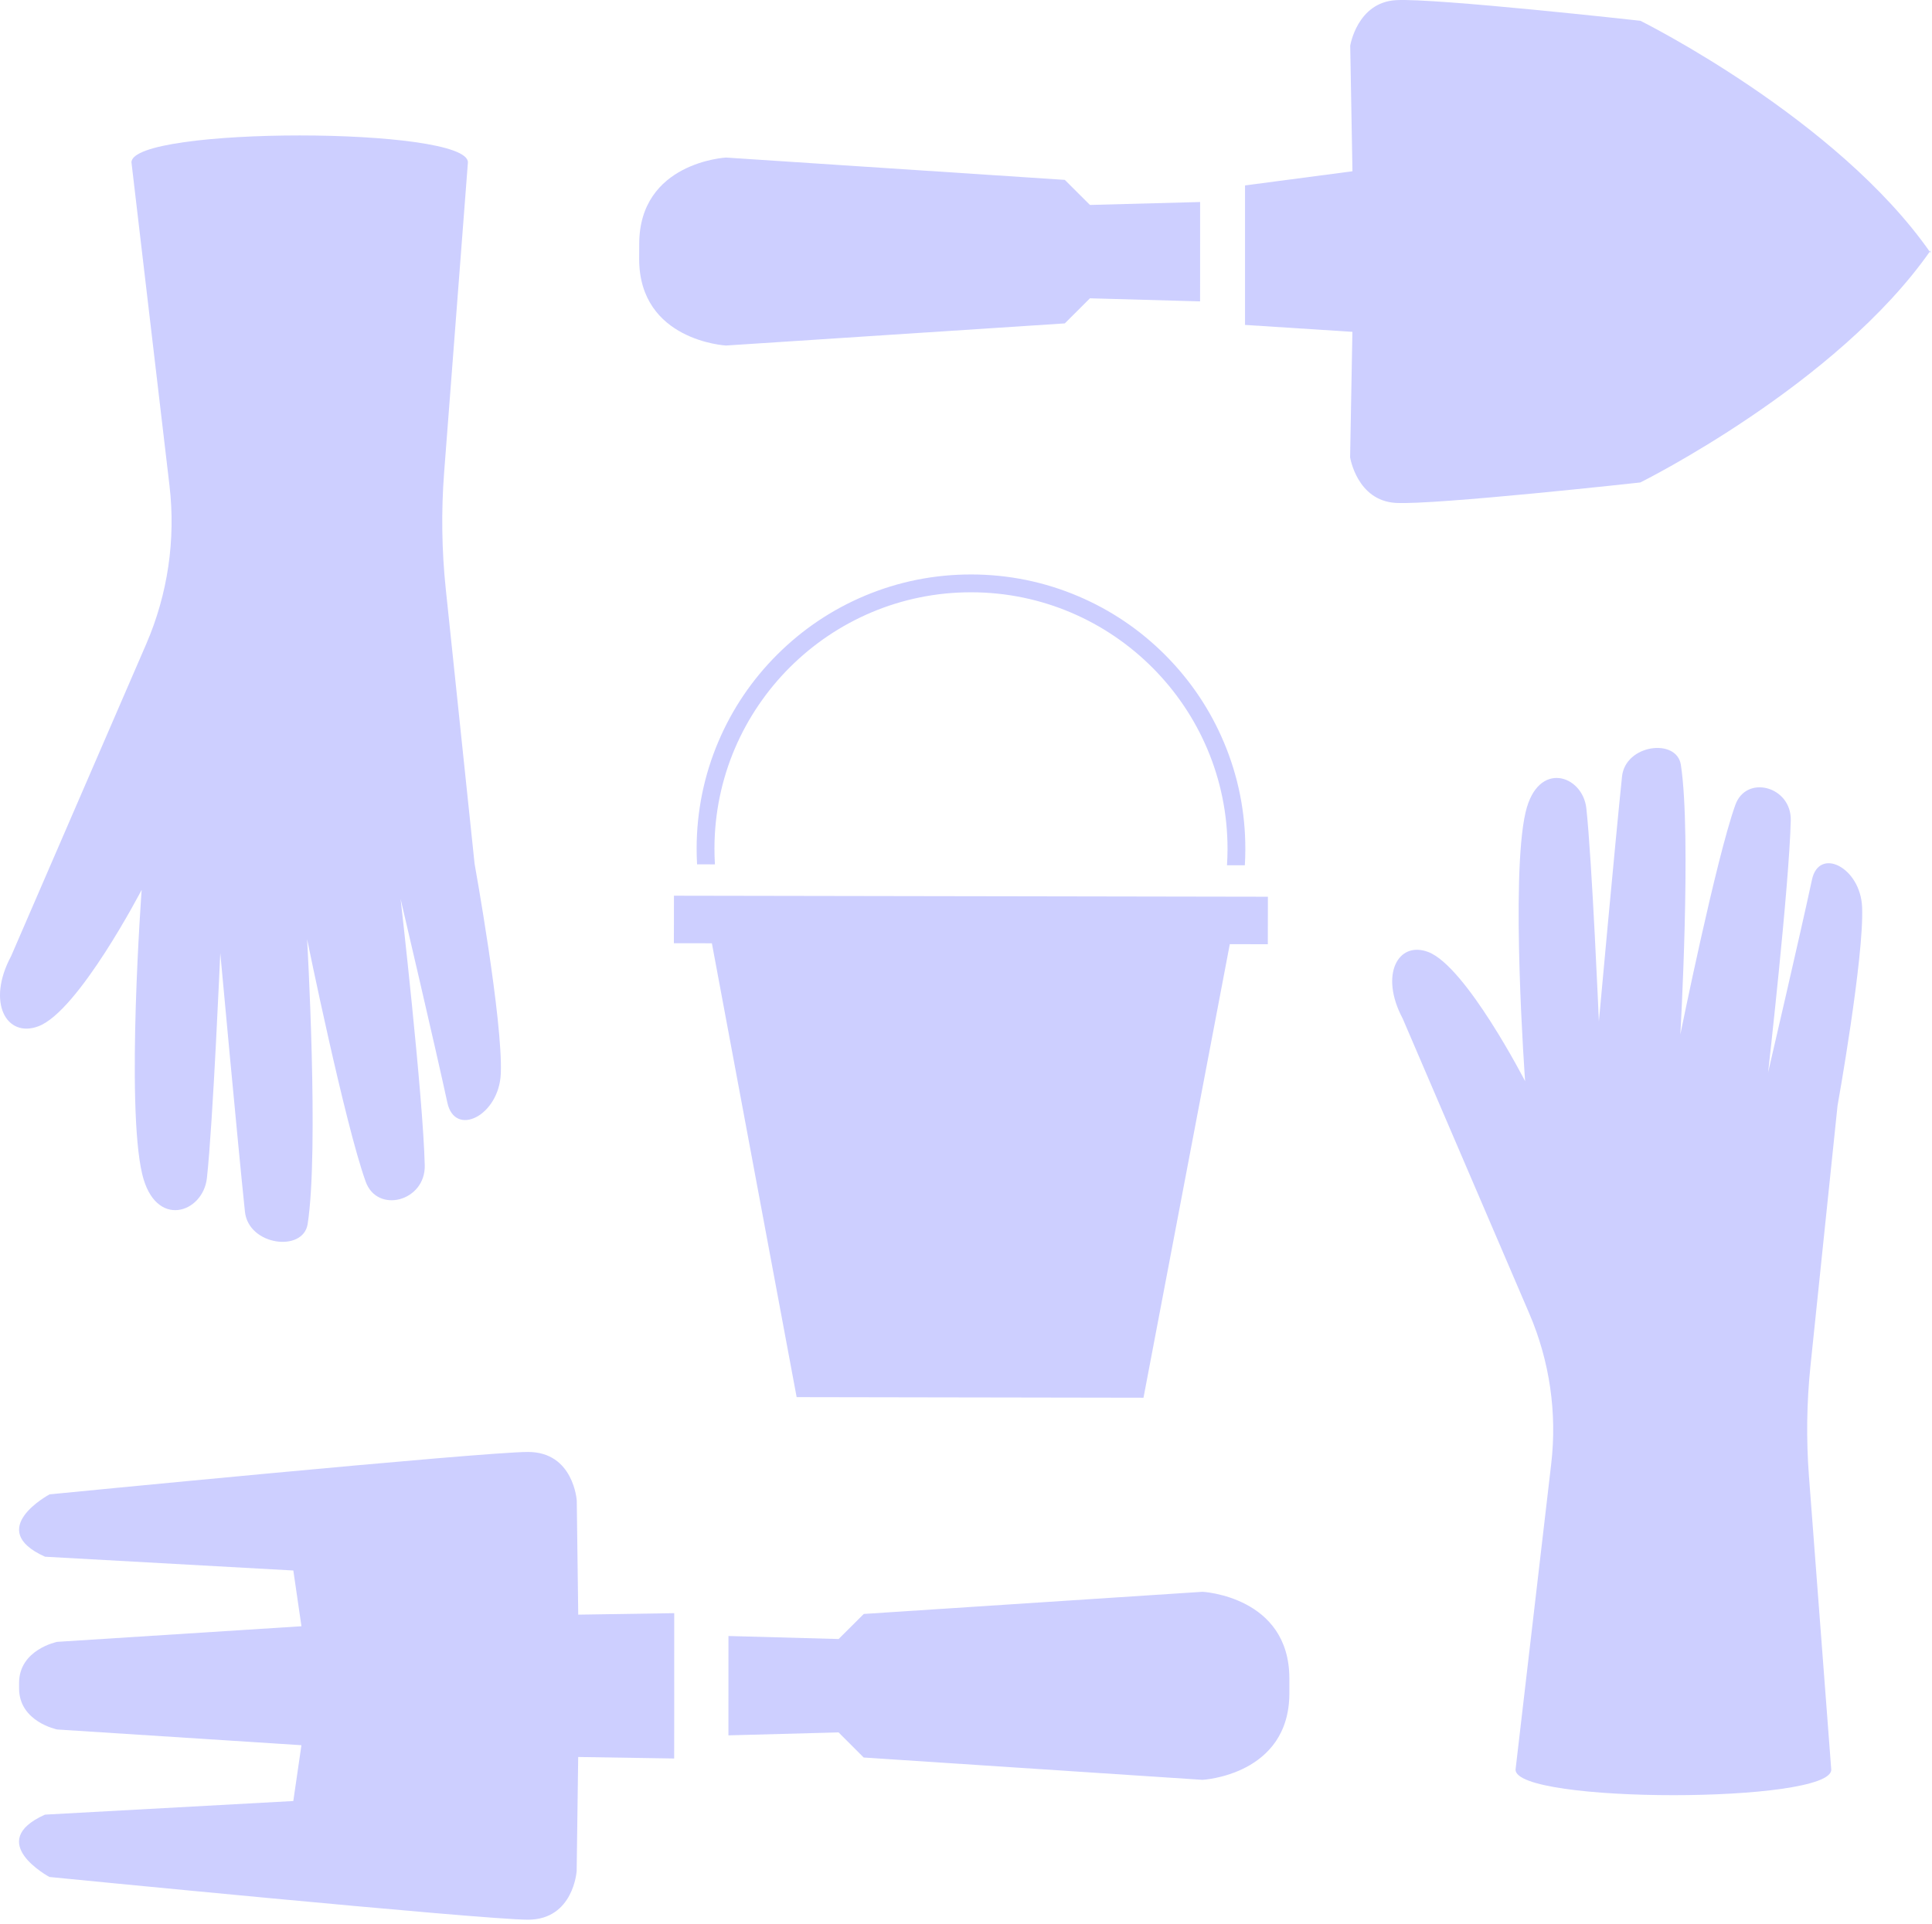 <svg width="247" height="246" viewBox="0 0 247 246" fill="none" xmlns="http://www.w3.org/2000/svg">
<path d="M172.9 42.43L172.607 58.472C172.607 58.472 173.474 64.013 178.441 64.304C183.408 64.593 209.708 61.69 209.708 61.69C209.708 61.69 234.838 49.237 246.818 32.031L246.822 32.337C234.848 15.125 209.721 2.657 209.721 2.657C209.721 2.657 183.432 -0.27 178.467 0.02C173.5 0.314 172.621 5.848 172.621 5.848L172.907 21.899L159.17 23.709L159.171 41.546L172.9 42.43Z" fill="#CDCFFF"/>
<path d="M81.714 33.095C81.711 43.594 92.816 44.181 92.816 44.181L136.131 41.351L139.345 38.143L153.427 38.535L153.431 25.831L139.347 26.205L136.134 23L92.822 20.145C92.822 20.145 81.72 20.723 81.722 31.216L81.714 33.095Z" fill="#CDCFFF"/>
<path d="M179.326 130.231L195.523 167.975C198.117 174.019 199.081 180.637 198.319 187.169L193.757 226.283C193.757 230.625 234.121 230.625 234.121 226.283L231.27 188.779C230.911 184.068 230.976 179.334 231.465 174.635L234.922 141.388C234.922 141.388 238.33 122.385 238.065 115.993C237.854 110.892 232.559 108.254 231.655 112.48C230.263 118.99 226.046 137.135 226.046 137.135C226.046 137.135 228.744 113.288 228.943 104.899C229.046 100.549 223.26 98.997 221.855 102.926C219.36 109.907 214.828 132.265 214.828 132.265C214.828 132.265 216.279 106.791 214.894 97.796C214.362 94.338 207.798 95.172 207.37 99.29C206.511 107.543 204.411 130.601 204.411 130.601C204.411 130.601 203.535 110.004 202.809 103.357C202.345 99.108 196.618 97.131 195.043 103.851C193.081 112.222 194.981 138.244 194.981 138.244C194.981 138.244 187.421 123.551 182.592 121.725C178.746 120.271 176.341 124.621 179.326 130.231Z" fill="#CDCFFF"/>
<path d="M164.841 214.622C164.841 204.12 153.744 203.534 153.744 203.534L110.433 206.367L107.216 209.573L93.131 209.188L93.127 221.891L107.211 221.513L110.419 224.724L153.734 227.579C153.734 227.579 164.84 227.002 164.842 216.5L164.841 214.622Z" fill="#CDCFFF"/>
<path d="M86.198 216.687L86.191 224.85L73.92 224.657L73.724 239.24C73.724 239.24 73.328 245.462 67.489 245.462C61.646 245.455 6.326 240.001 6.326 240.001C6.326 240.001 -2.043 235.523 5.75 232.028L37.498 230.287L38.537 223.151L7.31 221.139C7.31 221.139 2.438 220.165 2.439 215.885V215.189C2.442 210.907 7.31 209.935 7.31 209.935L38.541 207.94L37.502 200.812L5.753 199.049C-2.036 195.544 6.341 191.075 6.341 191.075C6.341 191.075 61.66 185.65 67.504 185.654C73.346 185.654 73.737 191.874 73.737 191.874L73.925 206.457L86.197 206.267L86.195 214.436L86.198 216.687Z" fill="#CDCFFF"/>
<path d="M1.427 122.239C-1.753 128.167 0.81 132.762 4.908 131.226C10.054 129.297 18.111 113.774 18.111 113.774C18.111 113.774 16.086 141.266 18.177 150.111C19.855 157.209 25.958 155.122 26.453 150.632C27.227 143.609 28.161 121.848 28.161 121.848C28.161 121.848 30.398 146.209 31.314 154.929C31.77 159.279 38.764 160.16 39.333 156.507C40.808 147.004 39.262 120.09 39.262 120.09C39.262 120.09 44.091 143.712 46.75 151.087C48.247 155.238 54.413 153.598 54.303 149.003C54.092 140.14 51.217 114.945 51.217 114.945C51.217 114.945 55.711 134.116 57.194 140.993C58.157 145.458 63.8 142.671 64.025 137.281C64.307 130.529 60.675 110.452 60.675 110.452L56.992 75.326C56.47 70.361 56.401 65.36 56.783 60.383L59.822 20.759C59.822 16.172 16.807 16.172 16.807 20.759L21.668 62.084C22.48 68.985 21.453 75.977 18.689 82.362L1.427 122.239Z" fill="#CDCFFF"/>
<g style="mix-blend-mode:multiply">
<path d="M128.382 114.602L119.877 114.588L86.163 114.53L86.153 120.605L91.012 120.613L101.848 178.644L119.768 178.675L128.272 178.689L146.192 178.72L157.226 120.726L162.087 120.734L162.097 114.66L128.382 114.602Z" fill="#CDCFFF"/>
<path d="M91.341 108.473C91.372 90.389 106.109 75.701 124.195 75.732C142.276 75.762 156.967 90.5 156.936 108.585C156.935 109.273 156.91 109.956 156.867 110.634L159.149 110.637C159.189 109.958 159.211 109.274 159.212 108.589C159.22 103.855 158.301 99.259 156.478 94.931C154.719 90.751 152.197 86.995 148.982 83.769C145.767 80.543 142.019 78.007 137.844 76.234C133.524 74.397 128.933 73.461 124.199 73.453C119.463 73.445 114.869 74.364 110.539 76.187C106.361 77.947 102.605 80.47 99.379 83.685C96.153 86.9 93.617 90.647 91.844 94.821C90.007 99.143 89.071 103.734 89.062 108.469C89.061 109.156 89.081 109.839 89.119 110.518L91.4 110.522C91.361 109.845 91.34 109.161 91.341 108.473Z" fill="#CDCFFF"/>
</g>
</svg>
